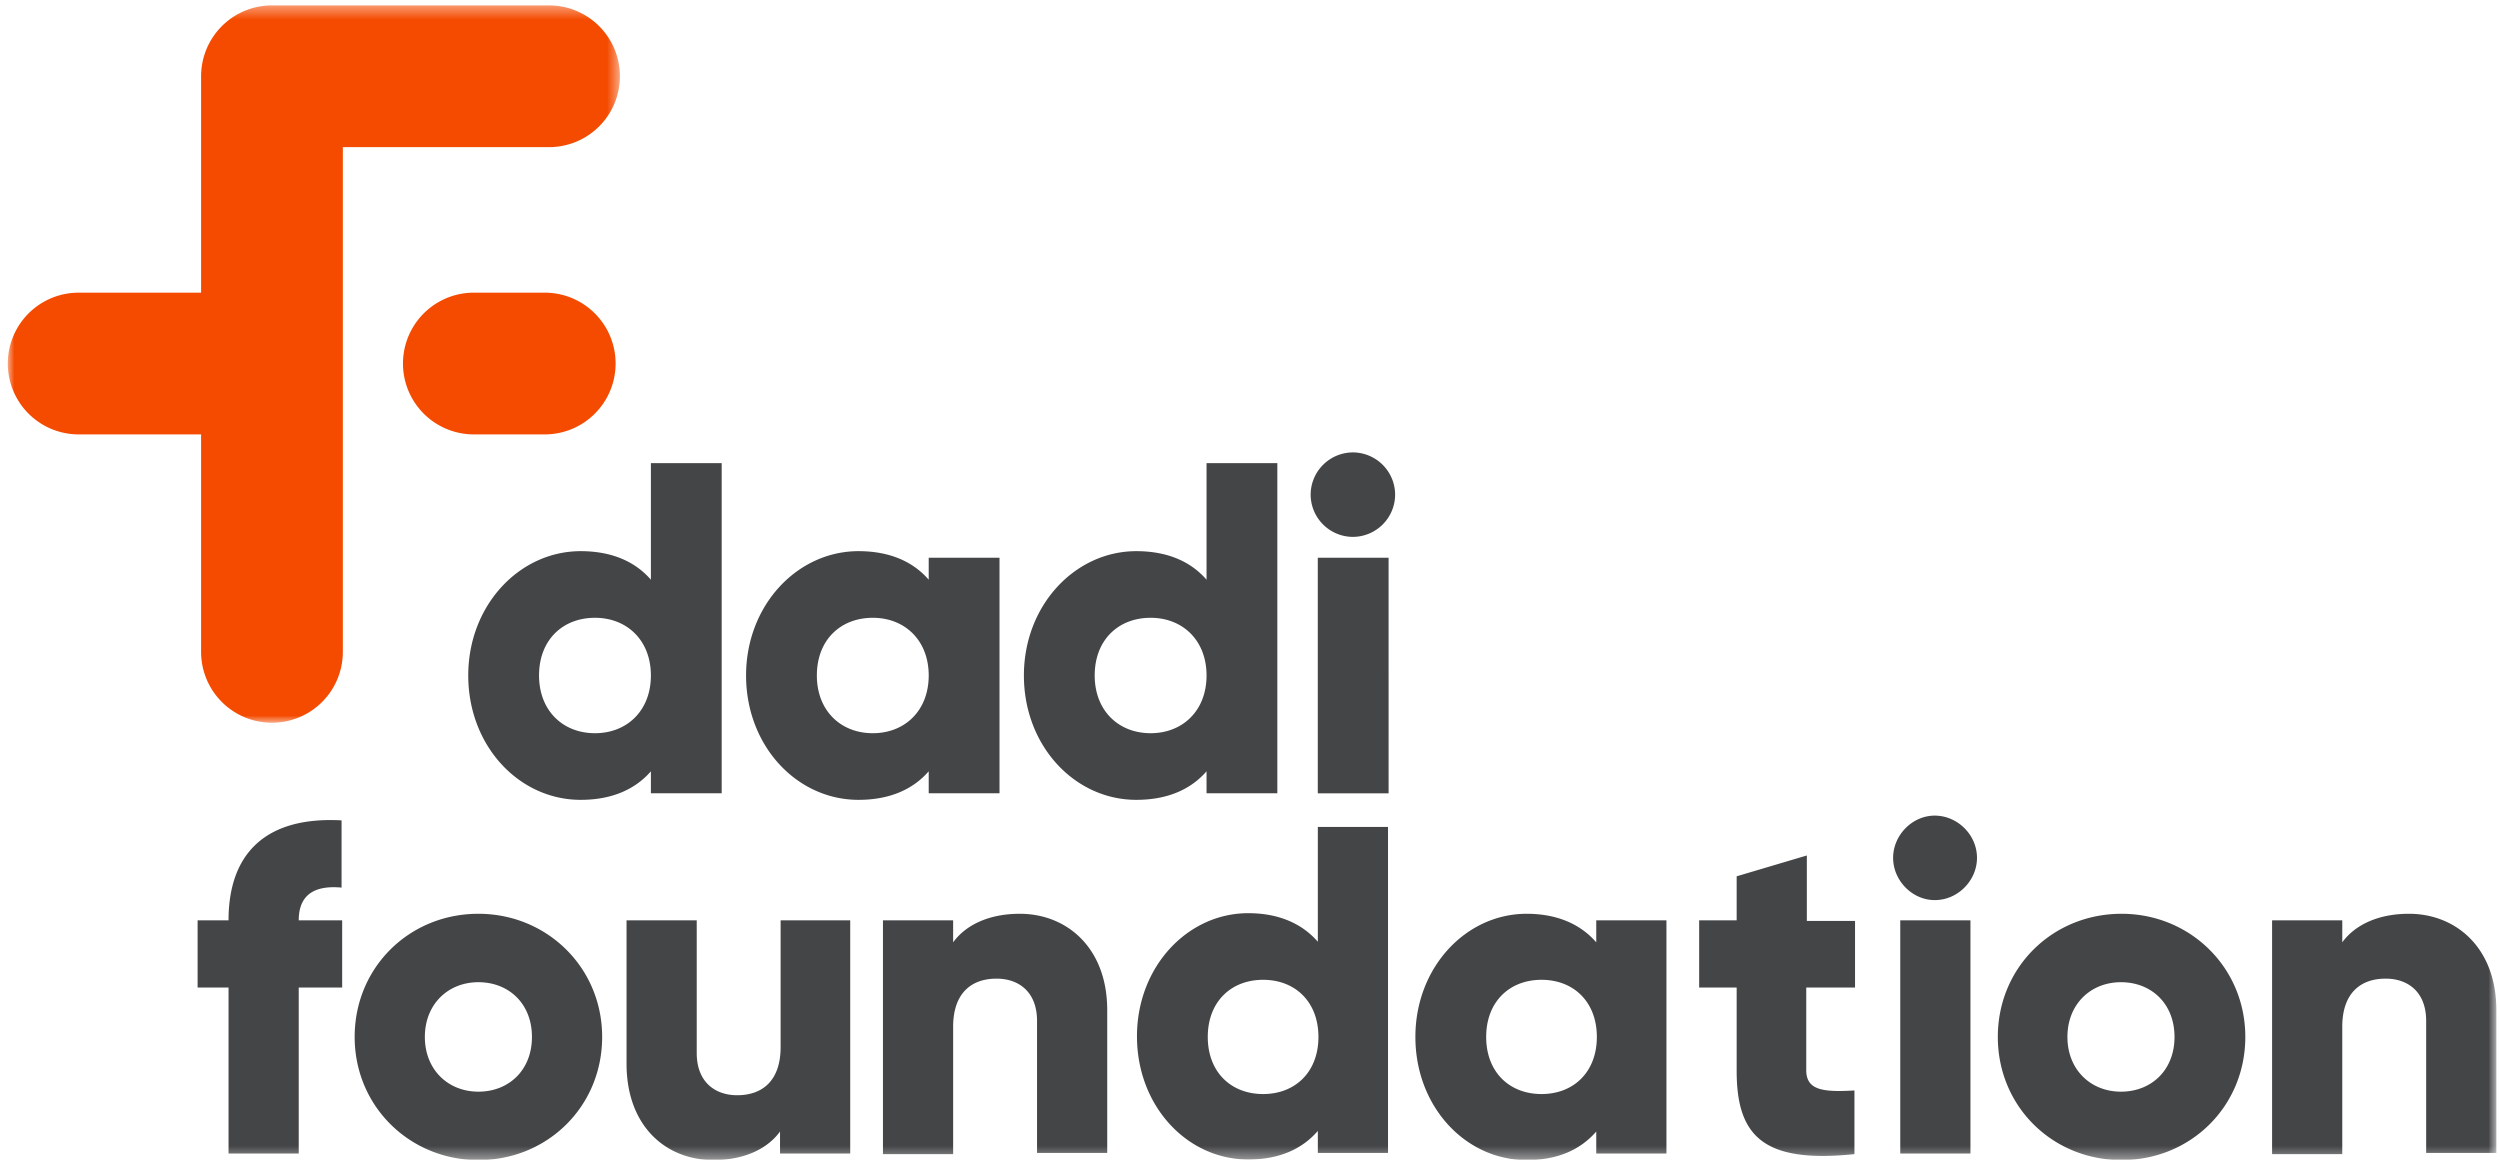 <svg width="194" height="90" viewBox="0 0 194 90" xmlns="http://www.w3.org/2000/svg" xmlns:xlink="http://www.w3.org/1999/xlink"><title>Page 1</title><defs><path id="a" d="M0 .396h47.5v55.667H0z"/><path id="c" d="M0 90.604h193.112V1H0z"/></defs><g transform="translate(.605 -.582)" fill="none" fill-rule="evenodd"><path d="M41.666 23.292h-5.5a5.5 5.5 0 0 0 0 11h5.5a5.5 5.5 0 0 0 0-11" fill="#F44B00"/><g transform="translate(0 .604)"><mask id="b" fill="#fff"><use xlink:href="#a"/></mask><path d="M47.5 5.896a5.5 5.5 0 0 0-5.5-5.5H20.5a5.5 5.5 0 0 0-5.5 5.5v16.792H5.5a5.5 5.5 0 0 0 0 11H15v16.875a5.5 5.5 0 0 0 11 0V11.396h16a5.5 5.5 0 0 0 5.5-5.5" fill="#F44B00" mask="url(#b)"/></g><mask id="d" fill="#fff"><use xlink:href="#c"/></mask><path d="M101.656 62.142h5.494V43.86h-5.494v18.282zm-.555-23.176a3.29 3.29 0 0 1 3.278-3.277 3.29 3.29 0 0 1 3.278 3.277 3.29 3.29 0 0 1-3.278 3.278 3.29 3.29 0 0 1-3.278-3.278zM93.023 53c0-2.723-1.847-4.477-4.34-4.477S84.344 50.23 84.344 53c0 2.725 1.846 4.479 4.339 4.479 2.493 0 4.34-1.754 4.34-4.48zm5.493-16.48v25.622h-5.493v-1.708c-1.2 1.385-3.001 2.216-5.448 2.216-4.801 0-8.725-4.202-8.725-9.65 0-5.447 3.97-9.648 8.725-9.648 2.447 0 4.248.83 5.448 2.216V36.52h5.493zM71.463 53c0-2.723-1.847-4.477-4.339-4.477-2.493 0-4.34 1.708-4.34 4.477 0 2.725 1.847 4.479 4.34 4.479 2.492 0 4.339-1.754 4.339-4.48zm5.494-9.14v18.282h-5.494v-1.708c-1.2 1.385-3 2.216-5.447 2.216-4.801 0-8.726-4.202-8.726-9.65 0-5.447 3.971-9.648 8.726-9.648 2.447 0 4.247.83 5.447 2.216V43.86h5.494zM49.904 53c0-2.723-1.847-4.477-4.34-4.477-2.492 0-4.339 1.708-4.339 4.477 0 2.725 1.847 4.479 4.339 4.479 2.493 0 4.34-1.754 4.34-4.48zm5.494-16.48v25.622h-5.494v-1.708c-1.2 1.385-3.001 2.216-5.448 2.216-4.801 0-8.725-4.202-8.725-9.65 0-5.447 3.97-9.648 8.725-9.648 2.447 0 4.248.83 5.448 2.216V36.52h5.494zM22.577 71.999h3.37v5.217h-3.37v12.88H17.13v-12.88h-2.401v-5.217h2.4c0-5.078 2.77-8.08 8.772-7.756v5.217c-1.985-.185-3.324.462-3.324 2.539M40.674 81.048c0-2.586-1.8-4.247-4.155-4.247-2.354 0-4.155 1.708-4.155 4.247 0 2.539 1.8 4.247 4.155 4.247 2.355 0 4.155-1.662 4.155-4.247zm-13.757 0c0-5.401 4.247-9.557 9.602-9.557 5.309 0 9.603 4.156 9.603 9.557 0 5.4-4.247 9.556-9.603 9.556-5.31 0-9.602-4.155-9.602-9.556zM65.372 71.999v18.097h-5.447v-1.708c-.97 1.339-2.77 2.215-5.17 2.215-3.648 0-6.74-2.584-6.74-7.478V71.999h5.446v10.295c0 2.262 1.432 3.278 3.14 3.278 1.985 0 3.37-1.154 3.37-3.74v-9.833h5.401zM85.316 78.97v11.08h-5.447V79.8c0-2.261-1.431-3.276-3.14-3.276-1.985 0-3.37 1.154-3.37 3.739v9.88h-5.447V71.999h5.447v1.708c.97-1.34 2.77-2.216 5.17-2.216 3.648 0 6.787 2.632 6.787 7.479zM101.705 81.048c0-2.724-1.801-4.433-4.293-4.433-2.494 0-4.294 1.709-4.294 4.433 0 2.724 1.8 4.432 4.294 4.432 2.492 0 4.293-1.708 4.293-4.432zm5.4-16.297V90.05h-5.446v-1.708c-1.201 1.385-2.955 2.216-5.402 2.216-4.755 0-8.633-4.156-8.633-9.557 0-5.401 3.924-9.556 8.633-9.556 2.4 0 4.2.832 5.402 2.216v-8.91h5.447zM123.31 81.048c0-2.724-1.8-4.433-4.293-4.433-2.494 0-4.294 1.709-4.294 4.433 0 2.724 1.8 4.432 4.294 4.432 2.492 0 4.293-1.708 4.293-4.432zm5.401-9.05v18.098h-5.447v-1.708c-1.2 1.385-2.955 2.216-5.402 2.216-4.755 0-8.633-4.155-8.633-9.556 0-5.401 3.924-9.557 8.633-9.557 2.401 0 4.201.83 5.402 2.216v-1.708h5.447zM139.56 77.216v6.417c0 1.569 1.34 1.708 3.74 1.569v4.94c-7.11.739-9.14-1.431-9.14-6.463v-6.463h-2.91v-5.217h2.91v-3.416l5.446-1.616v5.078h3.74v5.17h-3.786zM146.855 90.096h5.447V71.999h-5.447v18.097zm-.554-22.944c0-1.754 1.477-3.278 3.231-3.278 1.754 0 3.278 1.478 3.278 3.278 0 1.754-1.477 3.278-3.278 3.278-1.754 0-3.231-1.524-3.231-3.278zM168.137 81.048c0-2.586-1.801-4.247-4.155-4.247s-4.155 1.708-4.155 4.247c0 2.539 1.801 4.247 4.155 4.247s4.155-1.662 4.155-4.247m-13.711 0c0-5.401 4.247-9.557 9.602-9.557 5.309 0 9.603 4.156 9.603 9.557 0 5.4-4.247 9.556-9.603 9.556-5.355 0-9.602-4.155-9.602-9.556M193.113 78.97v11.08h-5.448V79.8c0-2.261-1.431-3.276-3.14-3.276-1.984 0-3.37 1.154-3.37 3.739v9.88h-5.446V71.999h5.447v1.708c.97-1.34 2.77-2.216 5.17-2.216 3.648 0 6.787 2.632 6.787 7.479" fill="#444547" mask="url(#d)"/></g></svg>